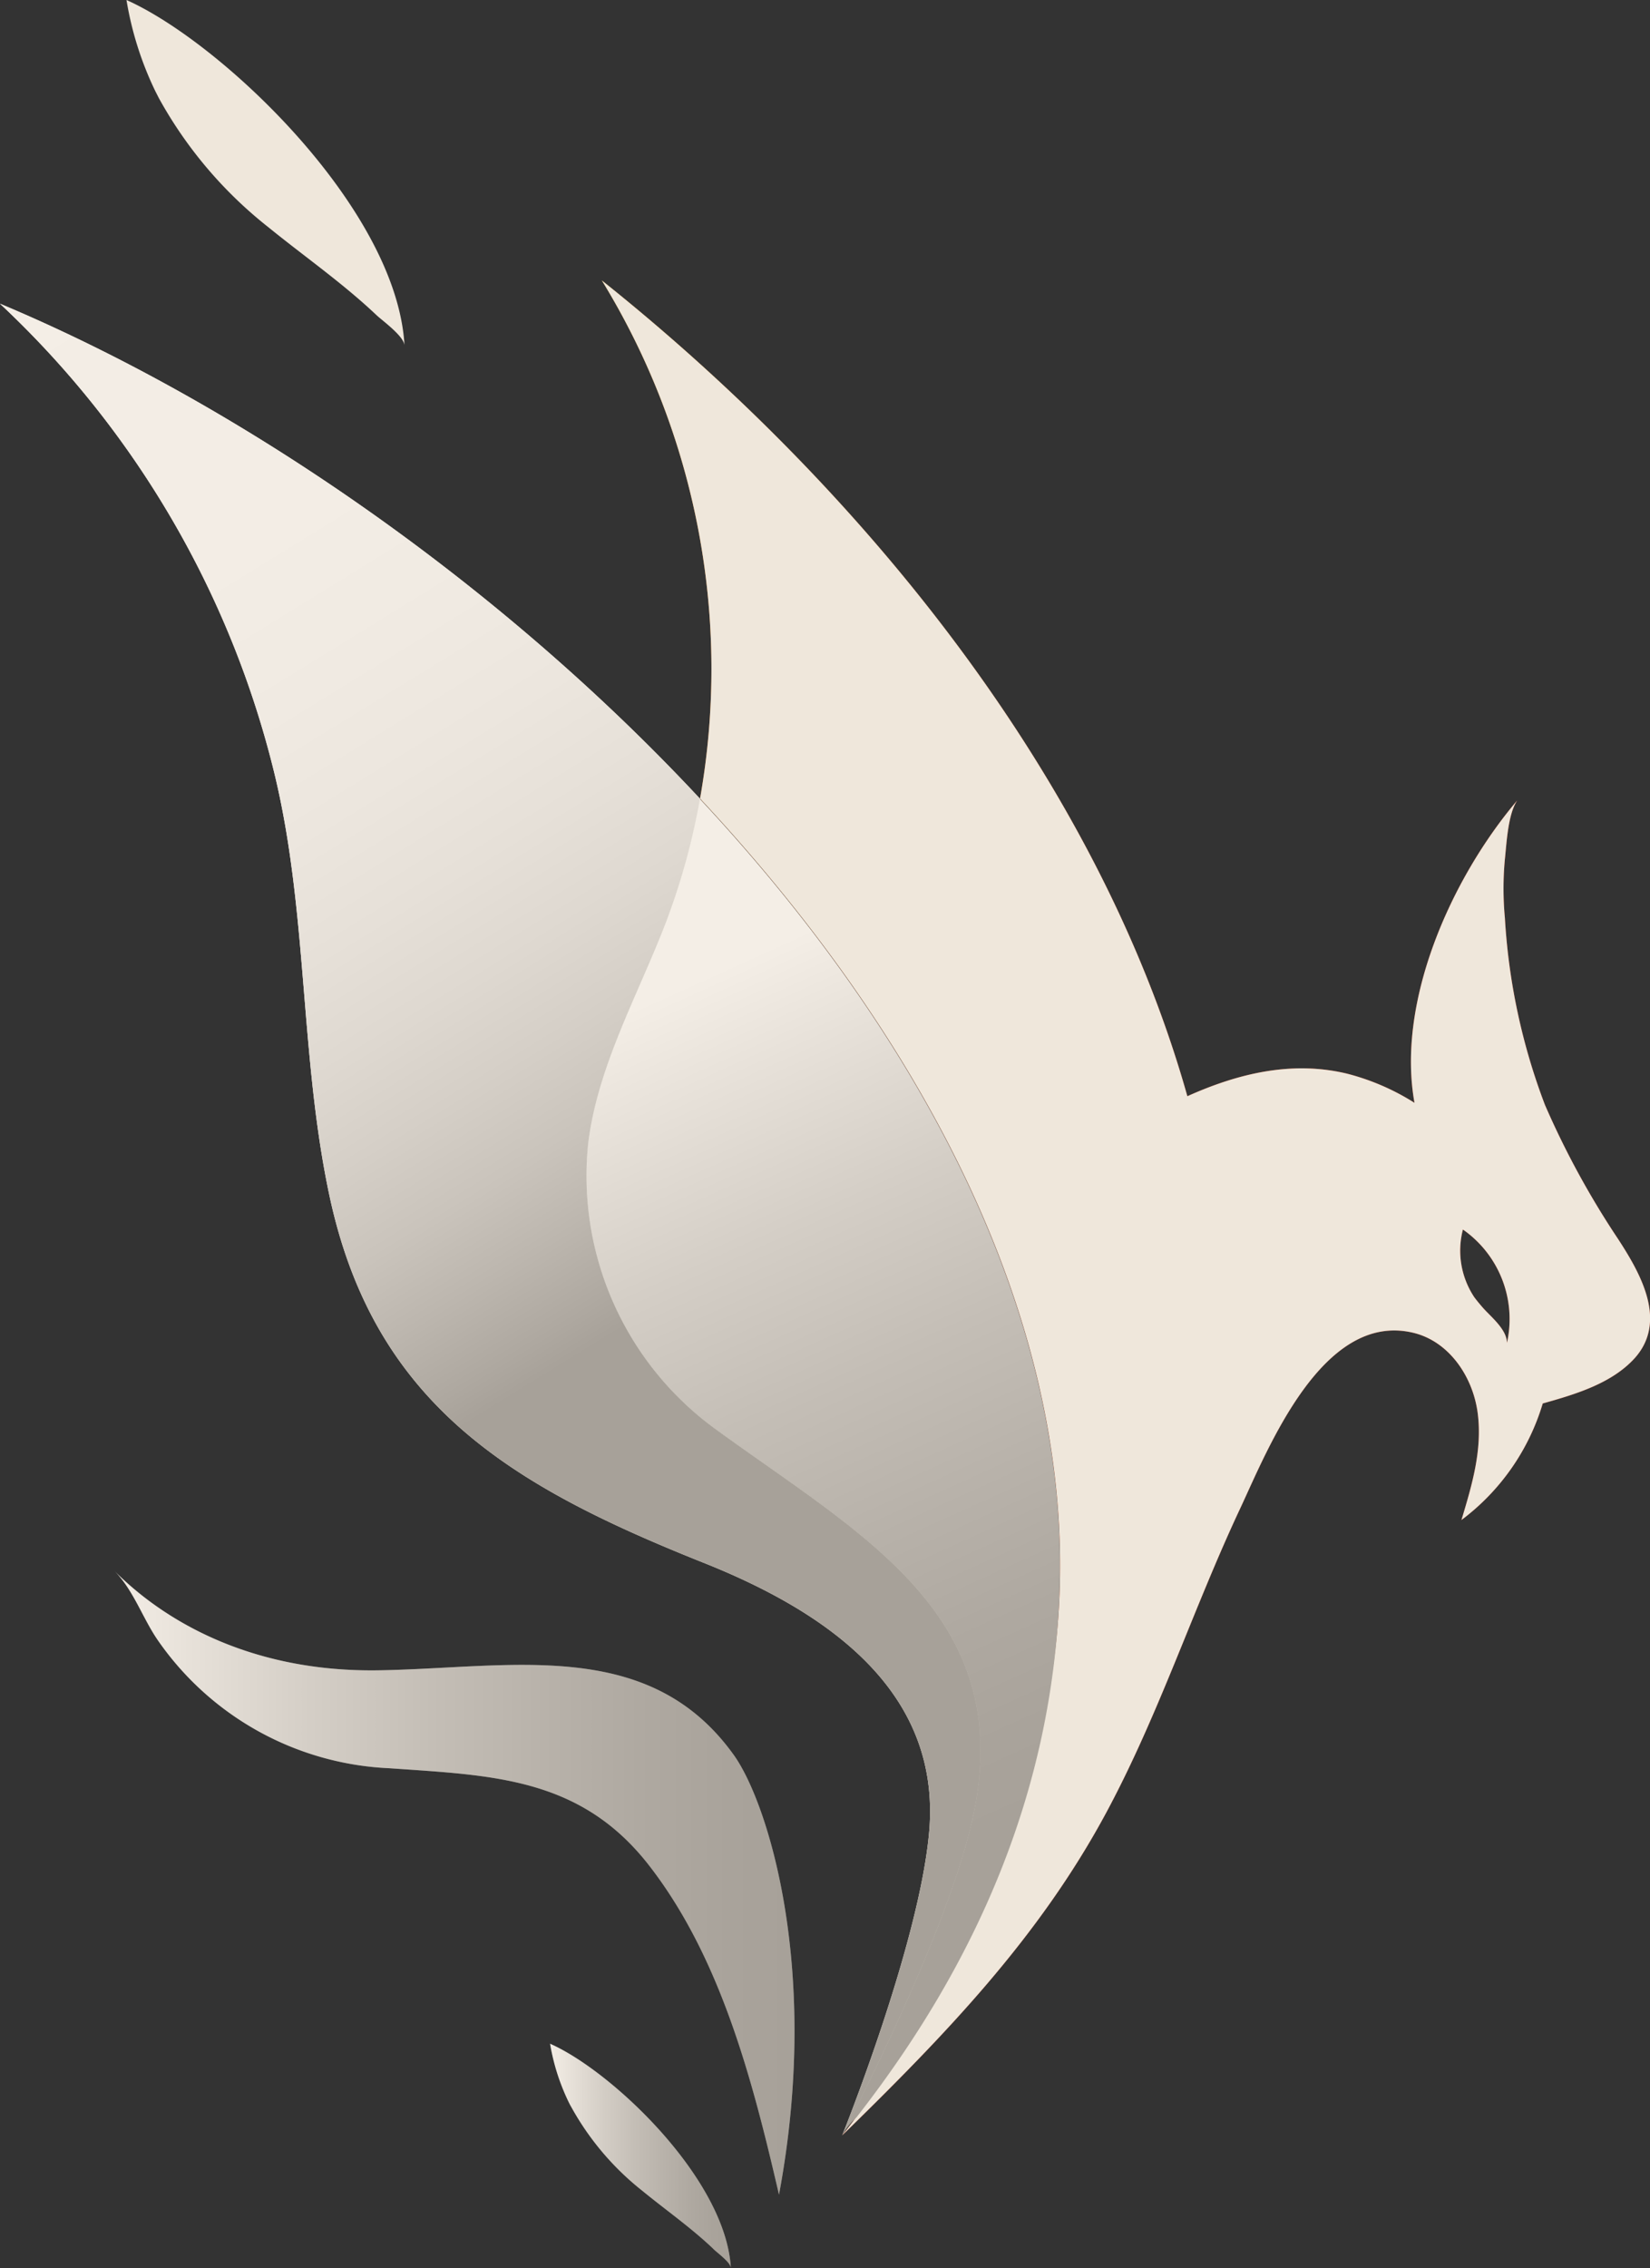 <svg xmlns="http://www.w3.org/2000/svg" xmlns:xlink="http://www.w3.org/1999/xlink" viewBox="0 0 112.45 154.52"><rect x="0" y="0" width="112.45" height="154.52" fill="#333333" stroke="none"/><defs><style>.cls-1{fill:#efe7db;}.cls-2,.cls-4,.cls-5,.cls-6{opacity:0.3;}.cls-2{fill:url(#linear-gradient);}.cls-3{fill:url(#linear-gradient-2);}.cls-4{fill:url(#linear-gradient-3);}.cls-5{fill:url(#linear-gradient-4);}.cls-6{fill:url(#linear-gradient-5);}</style><linearGradient id="linear-gradient" x1="5.04" y1="22.83" x2="45.56" y2="88.58" gradientUnits="userSpaceOnUse"><stop offset="0" stop-color="#fff"/><stop offset="0.24" stop-color="#fdfdfd"/><stop offset="0.37" stop-color="#f4f4f4"/><stop offset="0.48" stop-color="#e6e6e6"/><stop offset="0.58" stop-color="#d2d2d2"/><stop offset="0.67" stop-color="#b8b8b8"/><stop offset="0.75" stop-color="#999"/><stop offset="0.83" stop-color="#737373"/><stop offset="0.9" stop-color="#474747"/><stop offset="0.97" stop-color="#171717"/><stop offset="1"/></linearGradient><linearGradient id="linear-gradient-2" x1="-879.66" y1="-206.99" x2="-786.63" y2="-206.99" gradientTransform="translate(757.86 592.64) rotate(22.05)" gradientUnits="userSpaceOnUse"><stop offset="0" stop-color="#e8a126"/><stop offset="0.08" stop-color="#e59022"/><stop offset="0.25" stop-color="#e06e1a"/><stop offset="0.43" stop-color="#dc5414"/><stop offset="0.61" stop-color="#d9410f"/><stop offset="0.8" stop-color="#d8360d"/><stop offset="1" stop-color="#d7320c"/></linearGradient><linearGradient id="linear-gradient-3" x1="42" y1="69.52" x2="67.24" y2="125.31" gradientUnits="userSpaceOnUse"><stop offset="0" stop-color="#fff"/><stop offset="0.11" stop-color="#d6d6d6"/><stop offset="0.29" stop-color="#969696"/><stop offset="0.47" stop-color="#606060"/><stop offset="0.64" stop-color="#373737"/><stop offset="0.78" stop-color="#191919"/><stop offset="0.91" stop-color="#060606"/><stop offset="1"/></linearGradient><linearGradient id="linear-gradient-4" x1="37.49" y1="146.86" x2="49.81" y2="146.86" xlink:href="#linear-gradient-3"/><linearGradient id="linear-gradient-5" x1="7.72" y1="128.25" x2="54.15" y2="128.25" xlink:href="#linear-gradient-3"/></defs><g id="Layer_2" data-name="Layer 2"><g id="OBJECTS"><path class="cls-1" d="M57.4,145.47s5.34-13.24,5.94-20.87c.72-9.5-7.07-14.83-15.42-18.15C35,101.29,25.57,95.8,22.48,81.58,20.42,72.05,21,62.15,18.7,52.68A64.83,64.83,0,0,0,0,20.69c16.09,6.75,33.84,18.84,47.72,33.74a46.5,46.5,0,0,1-2.33,8.44c-1.88,4.94-4.59,9.66-5.27,14.9a21.32,21.32,0,0,0,8.6,19.54c10.35,7.53,21,12.94,17.42,27.27C64.09,132.86,57.4,145.46,57.4,145.47Z"/><path class="cls-1" d="M57.4,145.47s5.34-13.24,5.94-20.87c.72-9.5-7.07-14.83-15.42-18.15C35,101.29,25.57,95.8,22.48,81.58,20.42,72.05,21,62.15,18.7,52.68A64.83,64.83,0,0,0,0,20.69c16.09,6.75,33.84,18.84,47.72,33.74a46.5,46.5,0,0,1-2.33,8.44c-1.88,4.94-4.59,9.66-5.27,14.9a21.32,21.32,0,0,0,8.6,19.54c10.35,7.53,21,12.94,17.42,27.27C64.09,132.86,57.4,145.46,57.4,145.47Z"/><path class="cls-2" d="M57.4,145.47s5.34-13.24,5.94-20.87c.72-9.5-7.07-14.83-15.42-18.15C35,101.29,25.57,95.8,22.48,81.58,20.42,72.05,21,62.15,18.7,52.68A64.83,64.83,0,0,0,0,20.69c16.09,6.75,33.84,18.84,47.72,33.74a46.5,46.5,0,0,1-2.33,8.44c-1.88,4.94-4.59,9.66-5.27,14.9a21.32,21.32,0,0,0,8.6,19.54c10.35,7.53,21,12.94,17.42,27.27C64.09,132.86,57.4,145.46,57.4,145.47Z"/><path class="cls-3" d="M110.29,84.43a58.3,58.3,0,0,1-5-9.16,42.69,42.69,0,0,1-2.73-12.74,21.49,21.49,0,0,1,0-4c.11-1,.2-3.06.84-4-4.53,5.35-8.24,13.73-7,20.6a16,16,0,0,0-4.65-2c-3.73-.88-7.38,0-10.83,1.55-6.06-21.53-22-41.29-39.9-55.57a50.62,50.62,0,0,1,6.69,35.29c14.83,15.89,25.24,35,24.5,54.19C71.7,122,65.57,135,57.4,145.47c6.92-6.76,13.37-13.39,18-22,3.6-6.7,5.92-13.9,9.14-20.75,1.87-4,5.56-13.34,11.71-11.94,2.49.56,4.14,3,4.46,5.51s-.4,4.9-1.11,7.26a15.43,15.43,0,0,0,5.54-7.94c2.29-.64,4.73-1.38,6.28-3.1C113.65,90,111.81,86.77,110.29,84.43Zm-9.81,3.95a5.72,5.72,0,0,1-.78-4.62,7.44,7.44,0,0,1,3,7.73c0-.92-1.09-1.78-1.63-2.39C100.86,88.86,100.66,88.62,100.48,88.38Z"/><path class="cls-1" d="M110.29,84.43a58.3,58.3,0,0,1-5-9.16,42.69,42.69,0,0,1-2.73-12.74,21.49,21.49,0,0,1,0-4c.11-1,.2-3.06.84-4-4.53,5.35-8.24,13.73-7,20.6a16,16,0,0,0-4.65-2c-3.73-.88-7.38,0-10.83,1.55-6.06-21.53-22-41.29-39.9-55.57a50.62,50.62,0,0,1,6.69,35.29c14.83,15.89,25.24,35,24.5,54.19C71.7,122,65.57,135,57.4,145.47c6.92-6.76,13.37-13.39,18-22,3.6-6.7,5.92-13.9,9.14-20.75,1.87-4,5.56-13.34,11.71-11.94,2.49.56,4.14,3,4.46,5.51s-.4,4.9-1.11,7.26a15.43,15.43,0,0,0,5.54-7.94c2.29-.64,4.73-1.38,6.28-3.1C113.65,90,111.81,86.77,110.29,84.43Zm-9.81,3.95a5.72,5.72,0,0,1-.78-4.62,7.44,7.44,0,0,1,3,7.73c0-.92-1.09-1.78-1.63-2.39C100.86,88.86,100.66,88.62,100.48,88.38Z"/><path class="cls-1" d="M58.38,144.23a5.6,5.6,0,0,0-1,1.24s6.69-12.61,8.74-20.89c3.55-14.33-7.07-19.74-17.42-27.27a21.32,21.32,0,0,1-8.6-19.54c.68-5.24,3.39-10,5.27-14.9a46.5,46.5,0,0,0,2.33-8.44c14.83,15.89,25.24,35,24.5,54.19C71.7,122,66.56,133.76,58.38,144.23Z"/><path class="cls-4" d="M58.38,144.23a5.6,5.6,0,0,0-1,1.24s6.69-12.61,8.74-20.89c3.55-14.33-7.07-19.74-17.42-27.27a21.32,21.32,0,0,1-8.6-19.54c.68-5.24,3.39-10,5.27-14.9a46.5,46.5,0,0,0,2.33-8.44c14.83,15.89,25.24,35,24.5,54.19C71.7,122,66.56,133.76,58.38,144.23Z"/><path class="cls-1" d="M27.57,23.57c0-.64-1.47-1.69-1.9-2.09-2.31-2.19-4.92-4-7.38-6a29,29,0,0,1-7.46-8.79l-.24-.47A22.68,22.68,0,0,1,8.62,0C15.11,2.9,27.07,14.23,27.57,23.57Z"/><path class="cls-1" d="M49.81,154.52c0-.41-1-1.09-1.24-1.36-1.5-1.42-3.19-2.6-4.79-3.91a18.93,18.93,0,0,1-4.85-5.72c-.06-.1-.11-.2-.16-.3a14.65,14.65,0,0,1-1.28-4C41.71,141.09,49.48,148.45,49.81,154.52Z"/><path class="cls-5" d="M49.81,154.52c0-.41-1-1.09-1.24-1.36-1.5-1.42-3.19-2.6-4.79-3.91a18.93,18.93,0,0,1-4.85-5.72c-.06-.1-.11-.2-.16-.3a14.65,14.65,0,0,1-1.28-4C41.71,141.09,49.48,148.45,49.81,154.52Z"/><path class="cls-1" d="M53.09,149.51c2.87-15.32-.77-26.73-3.08-29.95-5.79-8.09-15.19-5.91-24.24-5.77-8.19.12-14.22-3-18-6.8,1.33,1.32,1.94,3.24,3,4.77a20.29,20.29,0,0,0,15.76,8.7c6.93.49,12.9.59,17.57,6.45C49.11,133.25,51.29,141.74,53.09,149.51Z"/><path class="cls-6" d="M53.09,149.51c2.87-15.32-.77-26.73-3.08-29.95-5.79-8.09-15.19-5.91-24.24-5.77-8.19.12-14.22-3-18-6.8,1.33,1.32,1.94,3.24,3,4.77a20.29,20.29,0,0,0,15.76,8.7c6.93.49,12.9.59,17.57,6.45C49.11,133.25,51.29,141.74,53.09,149.51Z"/></g></g></svg>